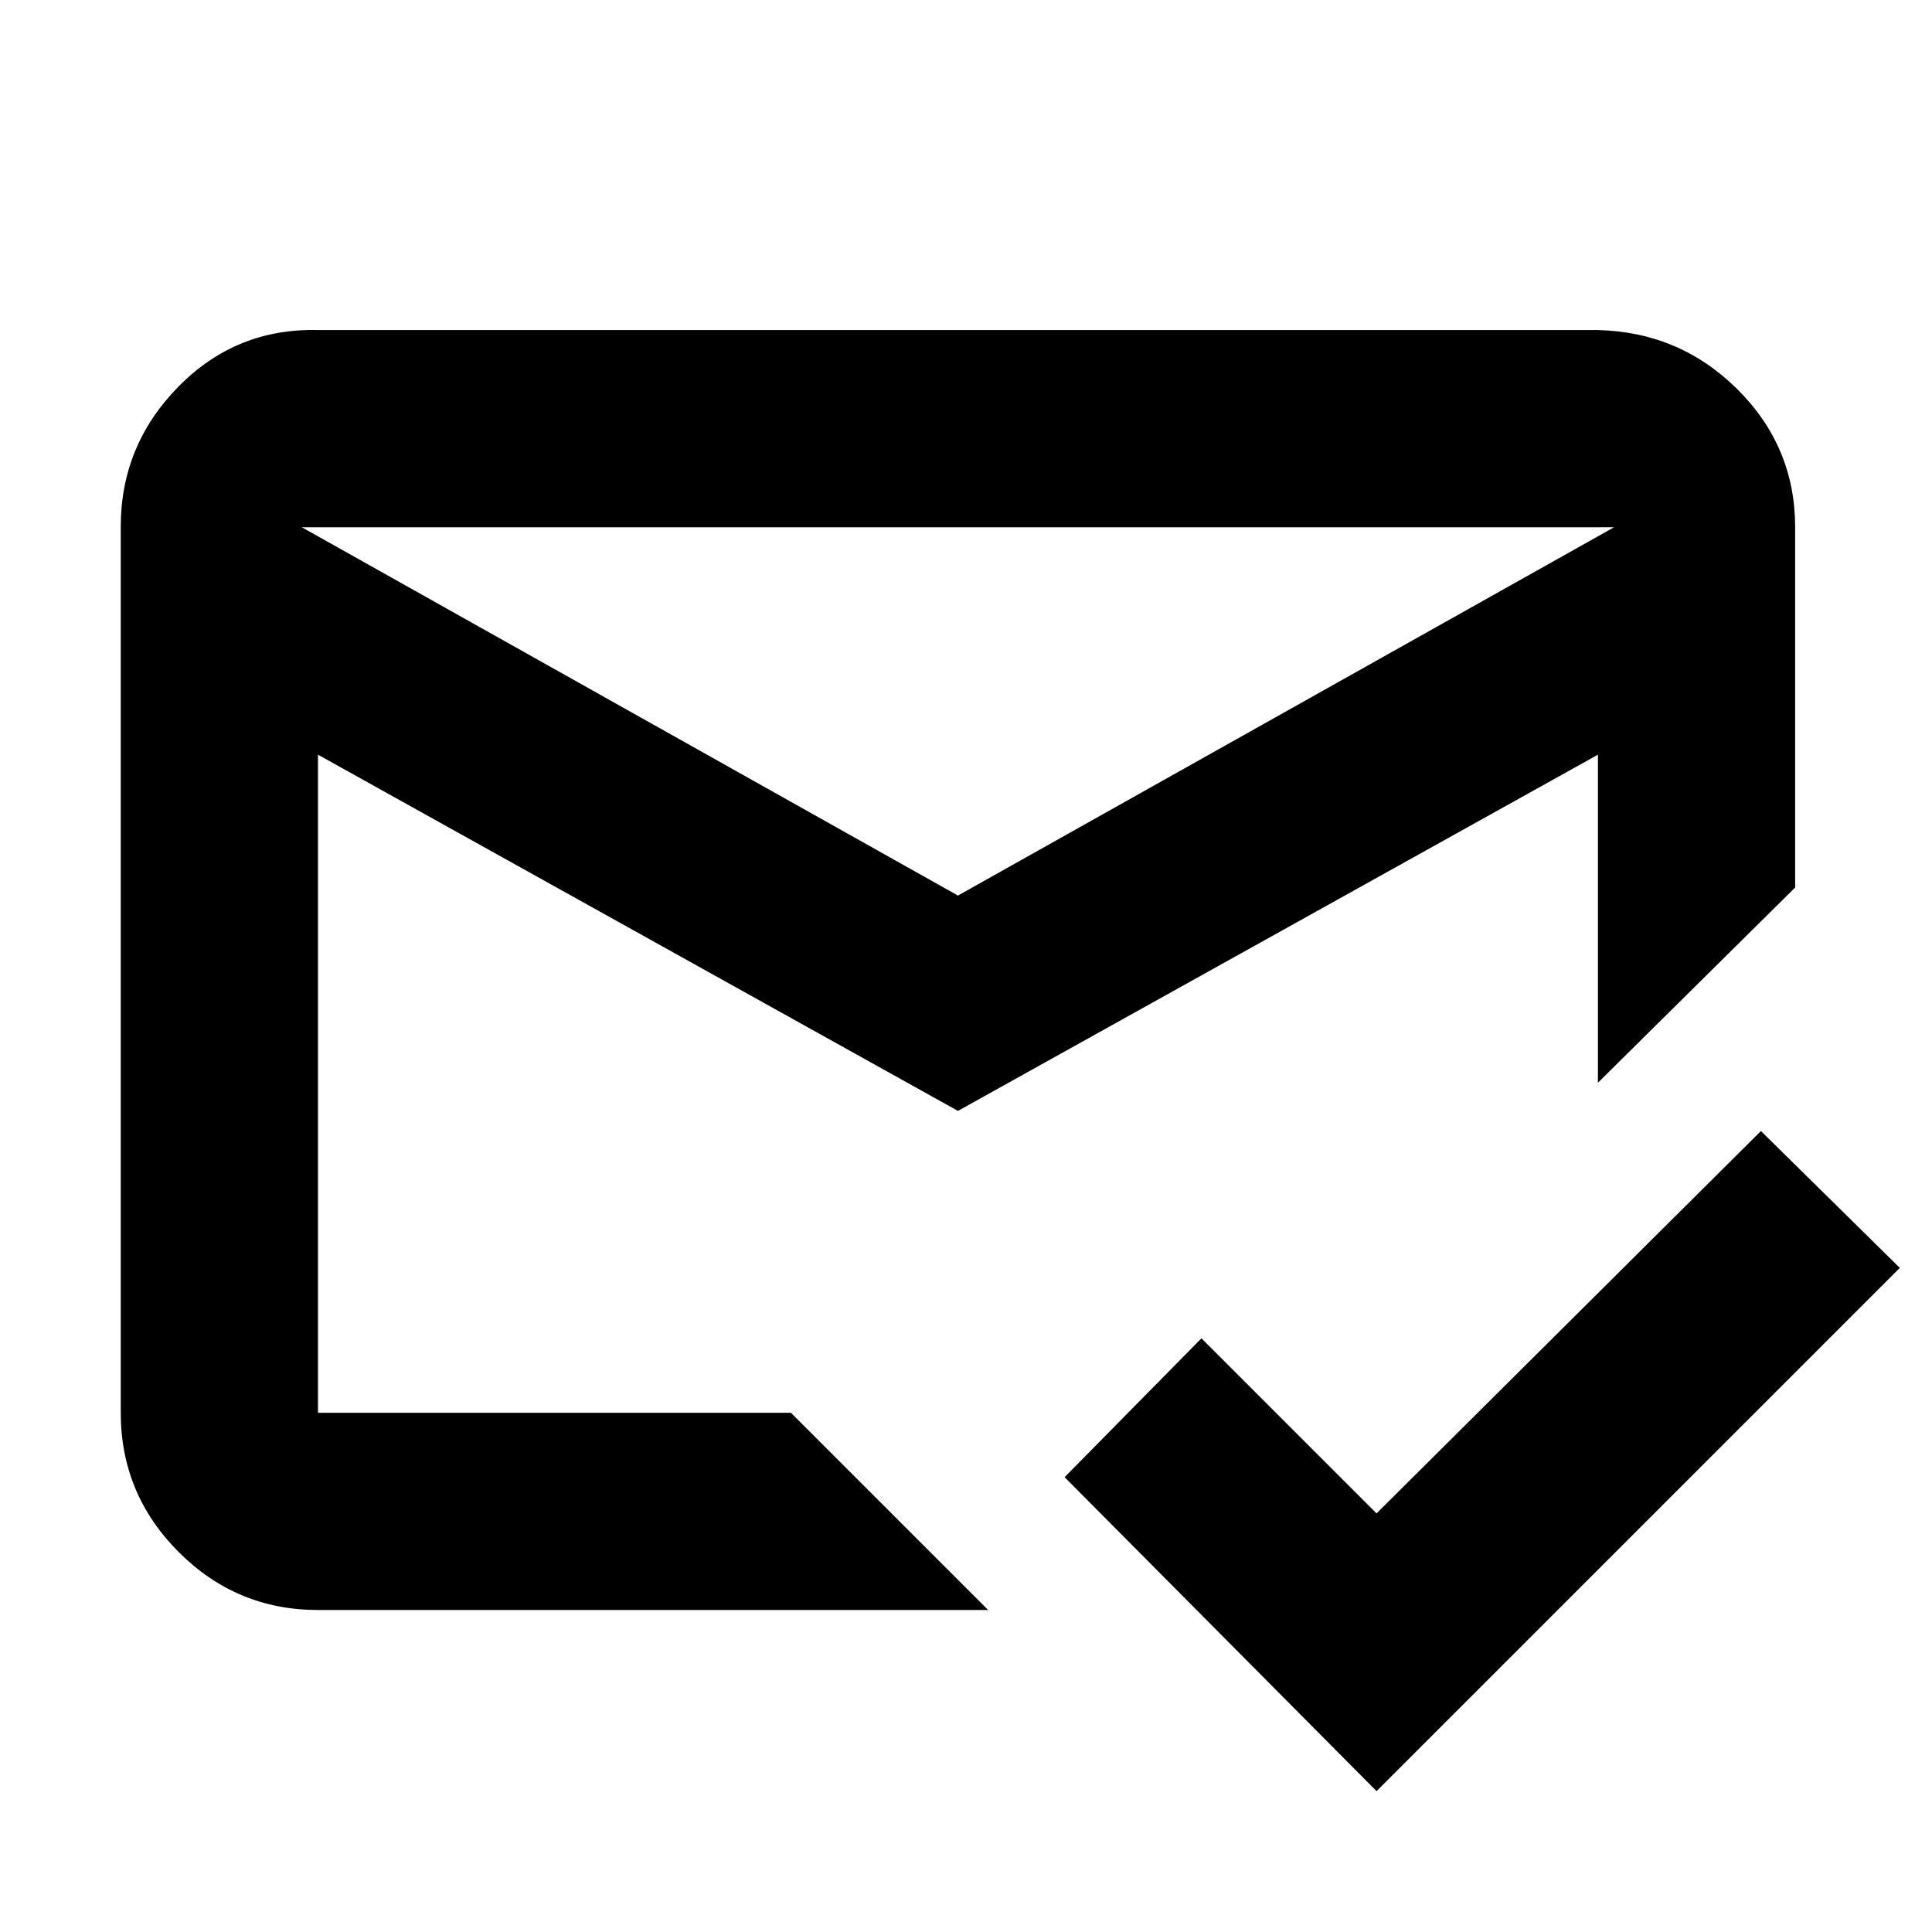 <svg xmlns="http://www.w3.org/2000/svg" height="20" viewBox="0 -960 960 960" width="20"><path d="M684-70 529-226l68-69 87 87 191-190 69 68L684-70ZM476-515l326-183H150l326 183Zm0 107L158-585v327h235l98 98H158q-40.42 0-69.21-28.8Q60-217.6 60-258.04v-440.24q0-40.44 28.64-69.58T158-796h636q40.72 1 69.36 29.49Q892-738.01 892-698v179l-98 97v-163L476-408Zm0-8Zm0-99Zm0 106Z"/></svg>